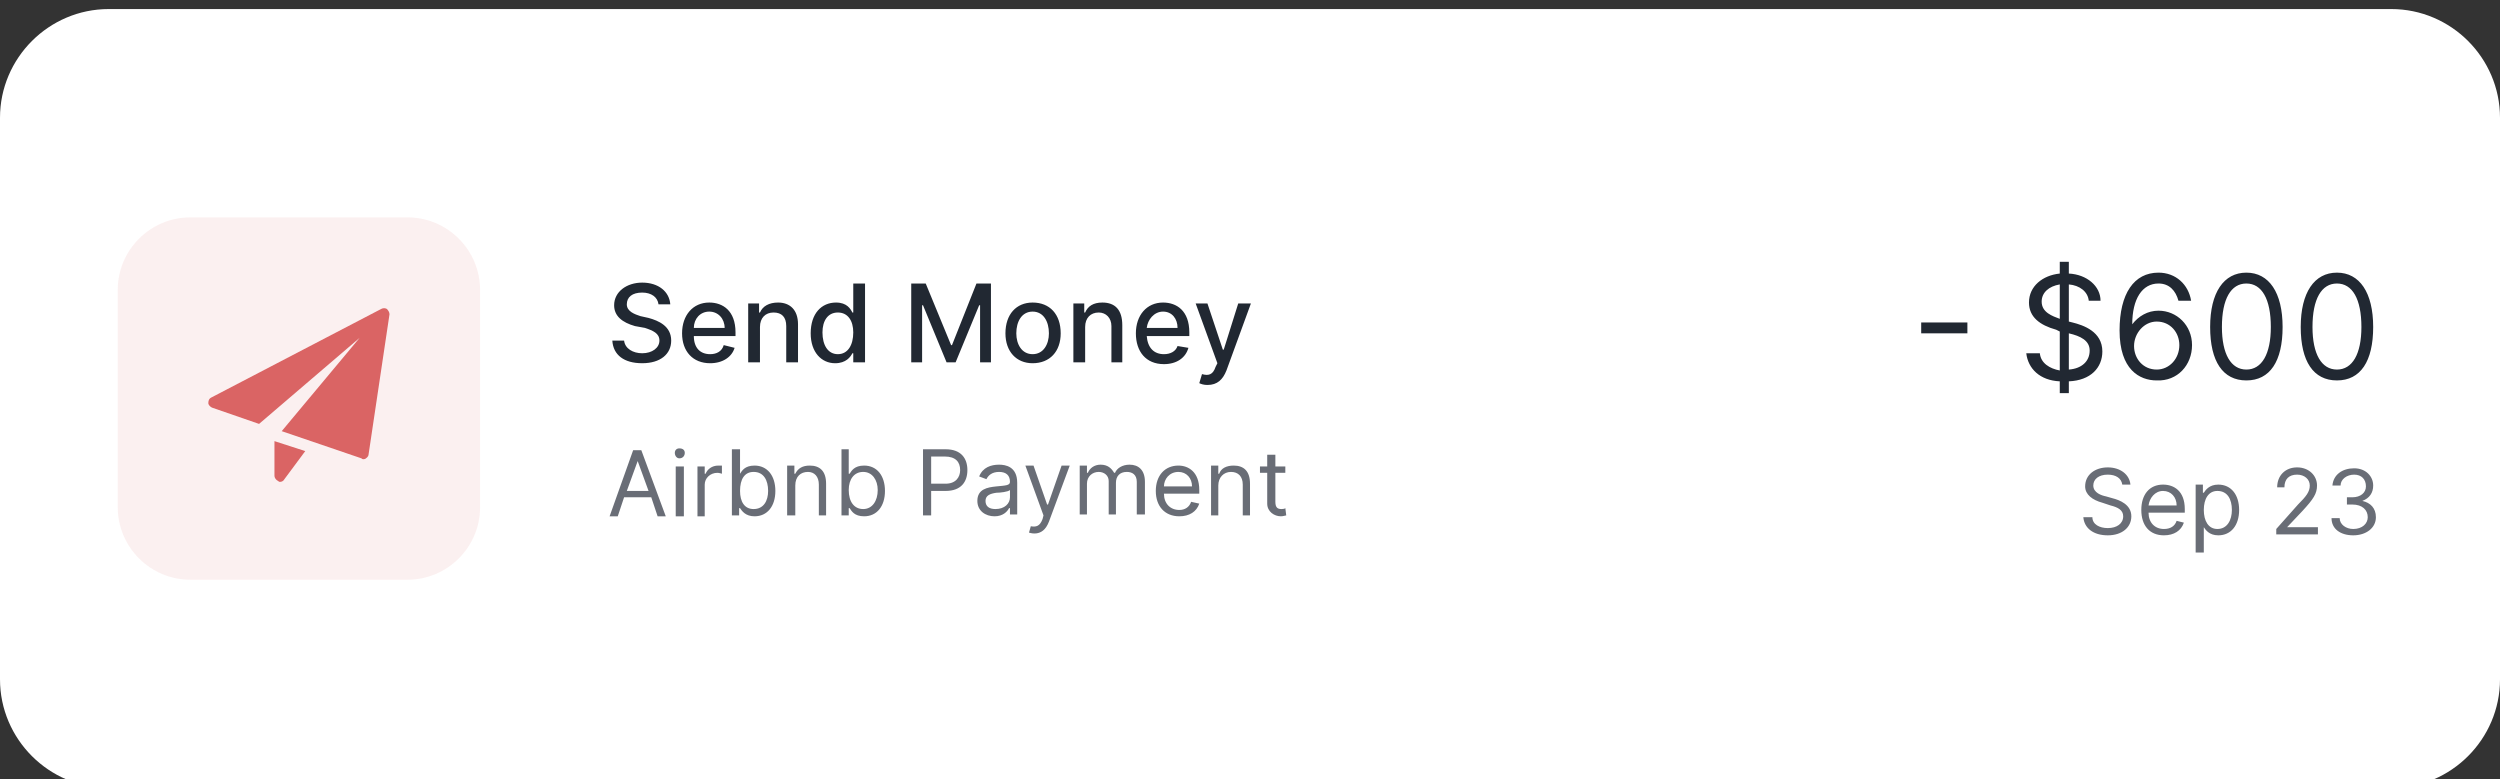 <svg version="1.2" xmlns="http://www.w3.org/2000/svg" viewBox="0 0 276 86" width="276" height="86"><rect x="0" y="0" width="276" height="86" fill="#333333" stroke="none"/><style>.a{fill:#fff}.b{fill:#212832}.c{fill:#696d76}.d{fill:#da6464}</style><path class="a" d="m0 13c0-6.6 5.4-12 12-12h252c6.6 0 12 5.4 12 12v62c0 6.6-5.4 12-12 12h-252c-6.6 0-12-5.4-12-12z"/><path fill-rule="evenodd" class="b" d="m70.9 32.3c-1.1 0-1.7 0.5-1.7 1.3 0 0.8 0.9 1.1 1.5 1.3l0.9 0.2c1.1 0.3 2.5 0.9 2.5 2.5 0 1.5-1.2 2.5-3.2 2.5-2 0-3.2-0.9-3.3-2.5h1.3c0.1 0.9 1 1.4 2 1.4 1.1 0 1.9-0.6 1.9-1.4 0-0.8-0.7-1.1-1.6-1.4l-1.1-0.2c-1.4-0.4-2.3-1.1-2.3-2.3 0-1.5 1.4-2.5 3.1-2.5 1.8 0 3 1 3.1 2.4h-1.3c-0.1-0.8-0.8-1.3-1.8-1.3zm4.4 4.5c0-2 1.2-3.4 3-3.4 1.5 0 2.9 0.9 2.9 3.3v0.4h-4.6c0 1.3 0.7 2 1.8 2 0.7 0 1.3-0.3 1.5-1l1.2 0.3c-0.3 1-1.3 1.7-2.7 1.7-1.9 0-3.1-1.3-3.1-3.3zm4.7-0.6c0-1-0.7-1.8-1.7-1.8-1 0-1.7 0.8-1.7 1.8zm3.9 3.8h-1.3v-6.5h1.2v1h0.1c0.3-0.7 1-1.1 2-1.1 1.3 0 2.2 0.8 2.2 2.4v4.2h-1.3v-4c0-1-0.5-1.5-1.4-1.5-0.9 0-1.5 0.6-1.5 1.6zm5.6-3.2c0-2.2 1.2-3.4 2.8-3.4 1.2 0 1.6 0.7 1.8 1.1h0.1v-3.2h1.3v8.7h-1.3v-1h-0.1c-0.2 0.4-0.7 1.1-1.9 1.1-1.5 0-2.7-1.2-2.7-3.3zm4.7-0.1c0-1.3-0.6-2.2-1.7-2.2-1.1 0-1.7 0.9-1.7 2.2 0 1.4 0.6 2.4 1.7 2.4 1.1 0 1.7-1 1.7-2.4zm8-5.4l2.8 6.8h0.1l2.7-6.8h1.6v8.7h-1.2v-6.3h-0.1l-2.6 6.3h-1l-2.6-6.3h-0.1v6.3h-1.2v-8.7zm8.8 5.5c0-2.1 1.2-3.4 3-3.4 1.9 0 3.1 1.3 3.1 3.4 0 2-1.2 3.3-3.1 3.3-1.8 0-3-1.3-3-3.3zm4.8 0c0-1.3-0.6-2.4-1.8-2.4-1.2 0-1.8 1.1-1.8 2.4 0 1.2 0.6 2.3 1.8 2.3 1.2 0 1.8-1.1 1.8-2.3zm4 3.2h-1.3v-6.5h1.2v1h0.1c0.3-0.7 0.9-1.1 1.9-1.1 1.4 0 2.2 0.8 2.2 2.5v4.1h-1.2v-4c0-0.9-0.6-1.5-1.4-1.5-0.9 0-1.5 0.6-1.5 1.6zm5.6-3.2c0-2 1.2-3.4 3-3.4 1.5 0 2.9 0.9 2.9 3.3v0.4h-4.7c0.1 1.3 0.8 2 1.9 2 0.7 0 1.3-0.3 1.5-0.9l1.2 0.2c-0.3 1.1-1.3 1.8-2.7 1.8-2 0-3.1-1.4-3.1-3.4zm4.6-0.6c0-1-0.6-1.8-1.6-1.8-1 0-1.7 0.9-1.8 1.8zm2.4 6.1l0.3-1c0.7 0.2 1.2 0.1 1.5-0.8l0.2-0.4-2.4-6.6h1.3l1.7 5.1h0.1l1.6-5.1h1.4l-2.7 7.4c-0.4 1-1 1.6-2.1 1.6-0.4 0-0.7-0.1-0.9-0.2z"/><path fill-rule="evenodd" class="c" d="m67.3 57l2.6-7.3h0.9l2.7 7.3h-0.9l-0.7-2.1h-3l-0.7 2.1zm4.3-2.8l-1.2-3.3-1.2 3.3zm3-2.7h0.9v5.5h-0.9zm-0.1-1.5c0-0.3 0.2-0.5 0.5-0.5 0.4 0 0.6 0.2 0.6 0.5 0 0.3-0.2 0.6-0.6 0.6-0.3 0-0.5-0.3-0.5-0.6zm2.5 1.5h0.8v0.8h0.1c0.2-0.5 0.7-0.9 1.4-0.9 0.1 0 0.3 0 0.4 0v0.9c0 0-0.3-0.1-0.5-0.1-0.8 0-1.4 0.6-1.4 1.3v3.5h-0.8zm3.8-1.9h0.9v2.7c0.2-0.3 0.5-0.9 1.6-0.9 1.4 0 2.3 1.1 2.3 2.8 0 1.7-0.9 2.8-2.3 2.8-1 0-1.4-0.6-1.6-0.9h-0.1v0.8h-0.8zm2.4 6.6c1.1 0 1.6-0.9 1.6-2 0-1.2-0.5-2.1-1.6-2.1-1 0-1.5 0.8-1.5 2.1 0 1.2 0.5 2 1.5 2zm4.6 0.7h-0.9v-5.5h0.8v0.9h0.1c0.3-0.6 0.8-0.9 1.6-0.9 1.1 0 1.8 0.6 1.8 2v3.5h-0.8v-3.4c0-0.9-0.5-1.4-1.2-1.4-0.8 0-1.4 0.5-1.4 1.5zm5.1-7.3h0.8v2.7h0.1c0.2-0.3 0.5-0.9 1.6-0.9 1.4 0 2.3 1.1 2.3 2.8 0 1.7-0.9 2.8-2.3 2.8-1.1 0-1.4-0.6-1.6-0.9h-0.1v0.8h-0.8zm2.4 6.6c1 0 1.6-0.9 1.6-2.1 0-1.1-0.6-2-1.6-2-1 0-1.6 0.8-1.6 2 0 1.3 0.6 2.1 1.6 2.1zm6.6-6.6h2.5c1.7 0 2.4 1 2.4 2.3 0 1.3-0.7 2.3-2.4 2.3h-1.6v2.7h-0.9zm2.5 3.8c1.1 0 1.6-0.7 1.6-1.5 0-0.9-0.5-1.5-1.7-1.5h-1.5v3zm3.5 1.9c0-1.3 1.1-1.5 2.1-1.6 1-0.1 1.5-0.1 1.5-0.5 0-0.7-0.4-1.1-1.2-1.1-0.8 0-1.2 0.4-1.4 0.8l-0.8-0.3c0.4-1 1.3-1.3 2.2-1.3 0.7 0 2 0.2 2 2v3.5h-0.8v-0.7h-0.1c-0.2 0.4-0.7 0.9-1.6 0.9-1 0-1.9-0.6-1.9-1.7zm3.6-0.4v-0.8c-0.2 0.2-1.1 0.3-1.5 0.3-0.7 0.1-1.2 0.3-1.2 0.9 0 0.6 0.4 0.9 1.1 0.9 1 0 1.6-0.6 1.6-1.3zm2.1 3.9l0.2-0.7c0.6 0.1 1 0 1.3-0.8l0.1-0.4-2-5.5h0.9l1.5 4.3h0.1l1.5-4.3h0.9l-2.3 6.2q-0.5 1.3-1.6 1.3c-0.3 0-0.6-0.1-0.6-0.1zm5.6-7.4h0.8v0.8h0.1c0.2-0.5 0.7-0.9 1.4-0.9 0.8 0 1.2 0.4 1.5 0.9h0.1c0.2-0.5 0.8-0.9 1.6-0.9 1 0 1.7 0.6 1.7 1.9v3.6h-0.9v-3.6c0-0.8-0.5-1.1-1.1-1.1-0.8 0-1.2 0.5-1.2 1.2v3.5h-0.8v-3.7c0-0.6-0.5-1-1.1-1-0.7 0-1.3 0.5-1.3 1.3v3.4h-0.8zm8.4 2.8c0-1.7 1-2.8 2.5-2.8 1.1 0 2.3 0.7 2.3 2.7v0.4h-3.9c0 1.1 0.7 1.8 1.7 1.8 0.6 0 1.1-0.3 1.3-0.9l0.9 0.2c-0.3 0.9-1.1 1.4-2.2 1.4-1.6 0-2.6-1.1-2.6-2.8zm4-0.5c0-0.9-0.6-1.6-1.5-1.6-1 0-1.6 0.8-1.6 1.6zm2.9 3.2h-0.8v-5.5h0.8v0.9h0.1c0.2-0.6 0.8-0.9 1.6-0.9 1.1 0 1.8 0.6 1.8 2v3.5h-0.8v-3.4c0-0.9-0.5-1.4-1.3-1.4-0.8 0-1.4 0.6-1.4 1.5zm7.4-4.7h-1.1v3.2c0 0.7 0.3 0.8 0.7 0.8q0.3 0 0.4-0.1l0.1 0.8c-0.1 0-0.3 0.1-0.6 0.1-0.7 0-1.5-0.5-1.5-1.4v-3.4h-0.8v-0.7h0.8v-1.3h0.9v1.3h1.1z"/><path fill-rule="evenodd" class="b" d="m217.2 36.8h-5.1v-1.2h5.1zm10.2 5.3c-2.2-0.1-3.5-1.4-3.7-3.1h1.5c0.1 1.1 1.1 1.7 2.2 1.9v-4.3l-0.4-0.2c-1.8-0.5-3-1.4-3-3 0-1.8 1.5-3 3.4-3.2v-1.3h1v1.3c2 0.1 3.5 1.4 3.5 3h-1.3c-0.1-1-1-1.7-2.2-1.8v4.1l0.4 0.1c1.2 0.3 3.3 1 3.3 3.2 0 1.8-1.3 3.2-3.7 3.3v1.3h-1zm3.3-3.4c0-1.1-1-1.6-2.3-1.9v4c1.4-0.1 2.3-0.9 2.3-2.1zm-3.3-7.3c-1.2 0.2-2 0.9-2 1.9 0 1.2 1.2 1.6 2 1.9zm6.6 5.1c0-4.1 1.6-6.4 4.3-6.4 1.9 0 3.3 1.3 3.6 3.1h-1.4c-0.3-1.1-1-1.9-2.2-1.9-1.8 0-2.9 1.7-2.9 4.5 0.7-0.9 1.7-1.5 2.9-1.5 2 0 3.7 1.6 3.7 3.8 0 2.2-1.6 4-3.9 3.9-1.9 0-4.1-1.2-4.1-5.5zm6.6 1.6c0-1.4-1-2.6-2.5-2.6-1.4 0-2.5 1.3-2.5 2.7 0 1.4 1 2.6 2.5 2.6 1.4 0 2.5-1.2 2.5-2.7zm3.4-2c0-3.8 1.5-6 4-6 2.5 0 4 2.2 4 6 0 3.8-1.4 5.9-4 5.9-2.6 0-4-2.1-4-5.9zm6.7 0c0-3.1-1-4.8-2.7-4.8-1.7 0-2.7 1.7-2.7 4.8 0 3 1 4.7 2.7 4.7 1.7 0 2.7-1.7 2.7-4.7zm3.3 0c0-3.8 1.5-6 4-6 2.5 0 4 2.2 4 6 0 3.8-1.4 5.9-4 5.9-2.6 0-4-2.1-4-5.9zm6.7 0c0-3.1-1-4.8-2.7-4.8-1.7 0-2.7 1.7-2.7 4.8 0 3 1 4.7 2.7 4.7 1.7 0 2.7-1.7 2.7-4.7z"/><path fill-rule="evenodd" class="c" d="m232.7 52.4c-1 0-1.6 0.5-1.6 1.2 0 0.8 0.9 1.1 1.4 1.2l0.7 0.2c0.8 0.2 2.1 0.7 2.1 2 0 1.2-1 2.1-2.6 2.1-1.6 0-2.6-0.8-2.7-2h1c0 0.8 0.8 1.2 1.7 1.2 1 0 1.7-0.5 1.7-1.3 0-0.7-0.6-1-1.4-1.2l-0.9-0.3c-1.1-0.3-1.9-0.9-1.9-1.8 0-1.3 1.1-2.1 2.5-2.1 1.4 0 2.4 0.8 2.5 1.9h-0.9c-0.1-0.7-0.7-1.1-1.6-1.1zm3.7 3.9c0-1.7 0.9-2.8 2.4-2.8 1.2 0 2.4 0.7 2.4 2.7v0.4h-4c0 1.1 0.7 1.8 1.7 1.8 0.7 0 1.2-0.3 1.4-0.9l0.8 0.2c-0.3 0.9-1.1 1.4-2.2 1.4-1.6 0-2.5-1.1-2.5-2.8zm3.9-0.5c0-0.9-0.6-1.6-1.5-1.6-0.9 0-1.5 0.8-1.6 1.6zm2.1-2.3h0.8v0.9h0.1c0.2-0.3 0.6-0.9 1.6-0.9 1.4 0 2.3 1.1 2.3 2.8 0 1.7-0.9 2.8-2.3 2.8-1 0-1.4-0.6-1.6-0.9v2.8h-0.9zm2.4 4.9c1.1 0 1.6-1 1.6-2.1 0-1.2-0.5-2.1-1.6-2.1-1 0-1.5 0.9-1.5 2.1 0 1.2 0.5 2.1 1.5 2.1zm6.5 0l2.4-2.7c0.9-0.9 1.3-1.4 1.3-2.1 0-0.7-0.6-1.2-1.4-1.2-0.9 0-1.4 0.5-1.4 1.4h-0.8c0-1.3 0.9-2.2 2.2-2.2 1.3 0 2.2 0.9 2.2 2 0 0.9-0.4 1.5-1.6 2.8l-1.7 1.8h3.4v0.8h-4.6zm6.1-1.2h0.9c0 0.7 0.7 1.2 1.5 1.2 1 0 1.6-0.6 1.6-1.3 0-0.8-0.6-1.4-1.7-1.4h-0.6v-0.8h0.6c0.9 0 1.5-0.5 1.5-1.2 0-0.8-0.5-1.3-1.3-1.3-0.8 0-1.5 0.5-1.5 1.2h-0.9c0.1-1.2 1.1-1.9 2.4-1.9 1.3 0 2.1 0.9 2.1 1.9 0 0.8-0.4 1.4-1.2 1.7 0.9 0.2 1.5 0.8 1.5 1.8 0 1.2-1.1 2-2.5 2-1.4 0-2.4-0.7-2.4-1.9z"/><g style="opacity:.1"><path class="d" d="m13 32c0-4.4 3.6-8 8-8h24c4.4 0 8 3.6 8 8v24c0 4.4-3.6 8-8 8h-24c-4.4 0-8-3.6-8-8z"/></g><path class="d" d="m30.3 48.7v3.8c0 0.3 0.2 0.5 0.4 0.6q0.1 0.1 0.2 0.1c0.2 0 0.4-0.1 0.5-0.3l2.3-3.1z"/><path class="d" d="m42.7 34.1c-0.2-0.1-0.4-0.1-0.6 0l-18.8 9.8c-0.2 0.1-0.3 0.3-0.3 0.6 0 0.2 0.2 0.4 0.4 0.5l5.2 1.8 11.1-9.5-8.6 10.3 8.8 3q0.1 0.1 0.2 0.1 0.2 0 0.3-0.1 0.3-0.2 0.3-0.5l2.3-15.4c0-0.2-0.1-0.4-0.3-0.6z"/></svg>